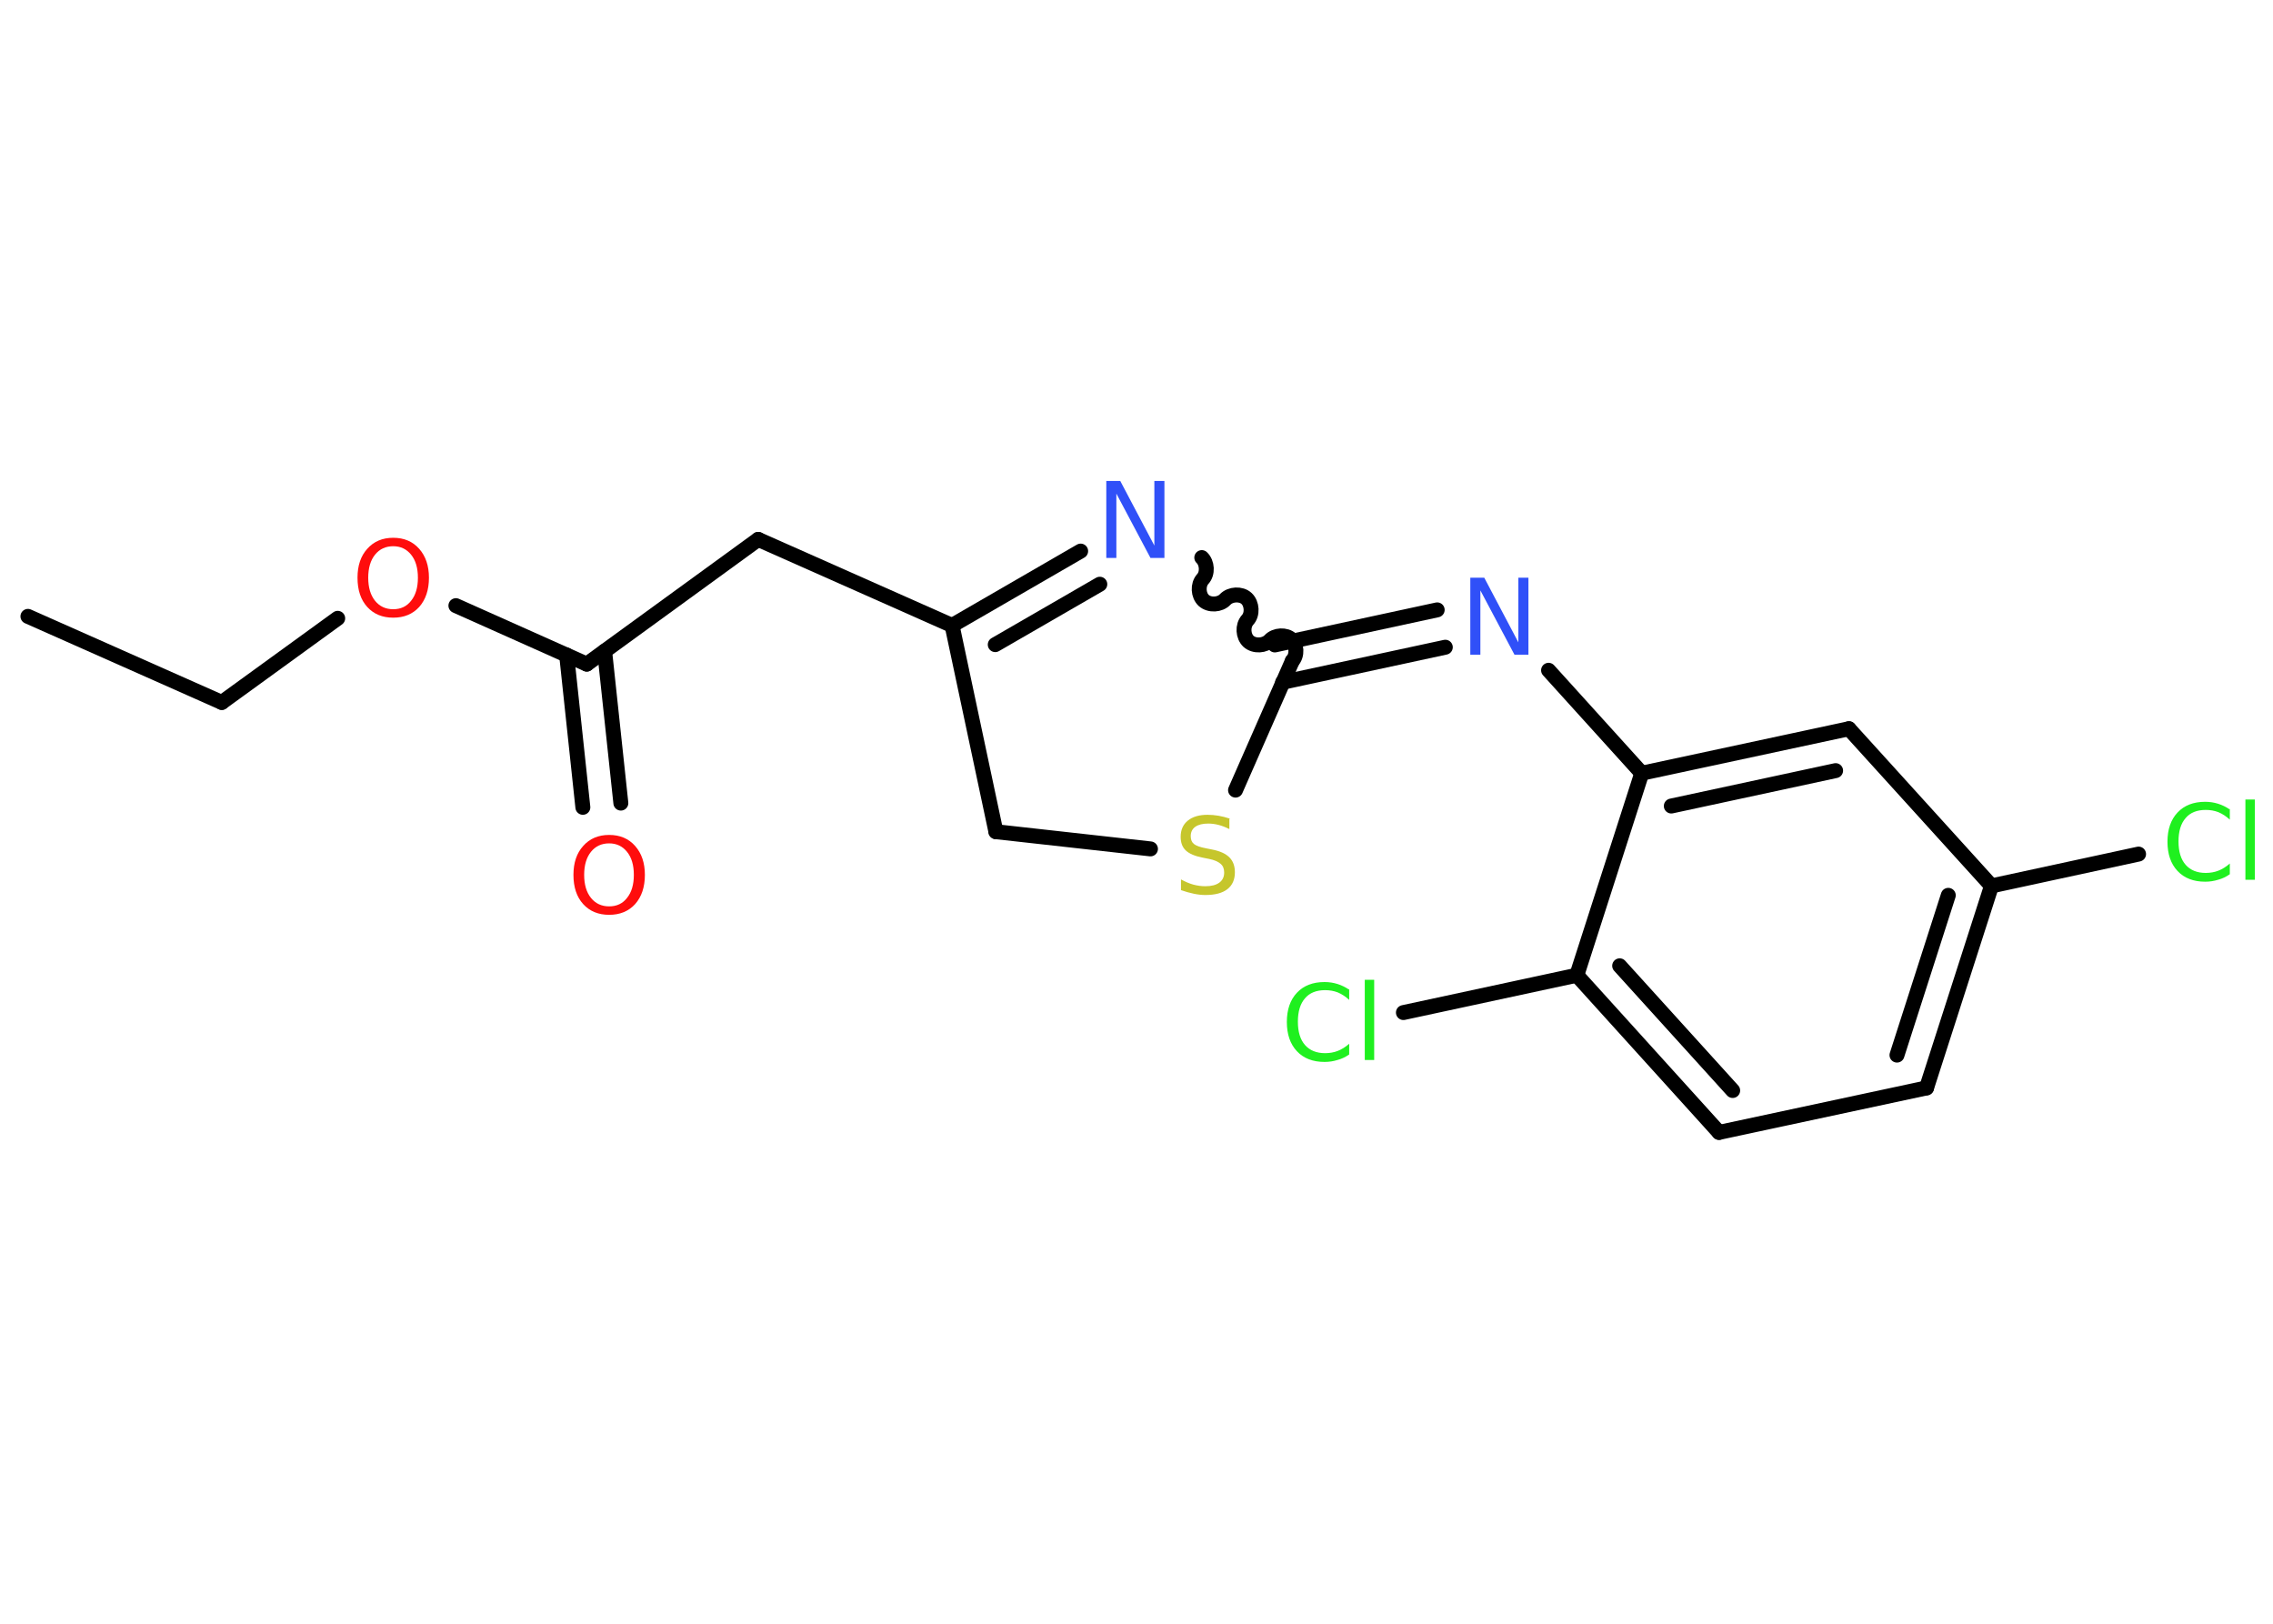 <?xml version='1.0' encoding='UTF-8'?>
<!DOCTYPE svg PUBLIC "-//W3C//DTD SVG 1.1//EN" "http://www.w3.org/Graphics/SVG/1.1/DTD/svg11.dtd">
<svg version='1.2' xmlns='http://www.w3.org/2000/svg' xmlns:xlink='http://www.w3.org/1999/xlink' width='70.0mm' height='50.0mm' viewBox='0 0 70.0 50.0'>
  <desc>Generated by the Chemistry Development Kit (http://github.com/cdk)</desc>
  <g stroke-linecap='round' stroke-linejoin='round' stroke='#000000' stroke-width='.46' fill='#1FF01F'>
    <rect x='.0' y='.0' width='70.0' height='50.0' fill='#FFFFFF' stroke='none'/>
    <g id='mol1' class='mol'>
      <line id='mol1bnd1' class='bond' x1='.86' y1='18.98' x2='6.83' y2='21.63'/>
      <line id='mol1bnd2' class='bond' x1='6.83' y1='21.63' x2='10.4' y2='19.04'/>
      <line id='mol1bnd3' class='bond' x1='14.04' y1='18.65' x2='18.07' y2='20.45'/>
      <g id='mol1bnd4' class='bond'>
        <line x1='18.62' y1='20.05' x2='19.12' y2='24.73'/>
        <line x1='17.45' y1='20.17' x2='17.95' y2='24.86'/>
      </g>
      <line id='mol1bnd5' class='bond' x1='18.07' y1='20.45' x2='23.35' y2='16.61'/>
      <line id='mol1bnd6' class='bond' x1='23.35' y1='16.61' x2='29.32' y2='19.26'/>
      <g id='mol1bnd7' class='bond'>
        <line x1='33.28' y1='16.97' x2='29.32' y2='19.26'/>
        <line x1='33.87' y1='17.99' x2='30.65' y2='19.85'/>
      </g>
      <path id='mol1bnd8' class='bond' d='M39.8 20.35c.16 -.17 .14 -.5 -.03 -.66c-.17 -.16 -.5 -.14 -.66 .03c-.16 .17 -.48 .19 -.66 .03c-.17 -.16 -.19 -.48 -.03 -.66c.16 -.17 .14 -.5 -.03 -.66c-.17 -.16 -.5 -.14 -.66 .03c-.16 .17 -.48 .19 -.66 .03c-.17 -.16 -.19 -.48 -.03 -.66c.16 -.17 .14 -.5 -.03 -.66' fill='none' stroke='#000000' stroke-width='.46'/>
      <g id='mol1bnd9' class='bond'>
        <line x1='39.26' y1='19.86' x2='44.26' y2='18.78'/>
        <line x1='39.5' y1='21.01' x2='44.51' y2='19.93'/>
      </g>
      <line id='mol1bnd10' class='bond' x1='47.69' y1='20.64' x2='50.56' y2='23.81'/>
      <g id='mol1bnd11' class='bond'>
        <line x1='56.94' y1='22.44' x2='50.56' y2='23.81'/>
        <line x1='56.53' y1='23.73' x2='51.47' y2='24.82'/>
      </g>
      <line id='mol1bnd12' class='bond' x1='56.94' y1='22.44' x2='61.33' y2='27.28'/>
      <line id='mol1bnd13' class='bond' x1='61.33' y1='27.28' x2='65.86' y2='26.3'/>
      <g id='mol1bnd14' class='bond'>
        <line x1='59.33' y1='33.5' x2='61.33' y2='27.28'/>
        <line x1='58.42' y1='32.49' x2='60.0' y2='27.57'/>
      </g>
      <line id='mol1bnd15' class='bond' x1='59.33' y1='33.5' x2='52.94' y2='34.87'/>
      <g id='mol1bnd16' class='bond'>
        <line x1='48.56' y1='30.03' x2='52.94' y2='34.87'/>
        <line x1='49.88' y1='29.74' x2='53.36' y2='33.58'/>
      </g>
      <line id='mol1bnd17' class='bond' x1='50.56' y1='23.81' x2='48.56' y2='30.03'/>
      <line id='mol1bnd18' class='bond' x1='48.56' y1='30.03' x2='43.22' y2='31.18'/>
      <line id='mol1bnd19' class='bond' x1='39.8' y1='20.35' x2='38.05' y2='24.33'/>
      <line id='mol1bnd20' class='bond' x1='35.43' y1='26.14' x2='30.67' y2='25.61'/>
      <line id='mol1bnd21' class='bond' x1='29.32' y1='19.26' x2='30.67' y2='25.61'/>
      <path id='mol1atm3' class='atom' d='M12.11 16.82q-.35 .0 -.56 .26q-.21 .26 -.21 .71q.0 .45 .21 .71q.21 .26 .56 .26q.35 .0 .55 -.26q.21 -.26 .21 -.71q.0 -.45 -.21 -.71q-.21 -.26 -.55 -.26zM12.11 16.56q.5 .0 .8 .34q.3 .34 .3 .89q.0 .56 -.3 .9q-.3 .33 -.8 .33q-.5 .0 -.8 -.33q-.3 -.33 -.3 -.9q.0 -.56 .3 -.89q.3 -.34 .8 -.34z' stroke='none' fill='#FF0D0D'/>
      <path id='mol1atm5' class='atom' d='M18.76 25.97q-.35 .0 -.56 .26q-.21 .26 -.21 .71q.0 .45 .21 .71q.21 .26 .56 .26q.35 .0 .55 -.26q.21 -.26 .21 -.71q.0 -.45 -.21 -.71q-.21 -.26 -.55 -.26zM18.76 25.71q.5 .0 .8 .34q.3 .34 .3 .89q.0 .56 -.3 .9q-.3 .33 -.8 .33q-.5 .0 -.8 -.33q-.3 -.33 -.3 -.9q.0 -.56 .3 -.89q.3 -.34 .8 -.34z' stroke='none' fill='#FF0D0D'/>
      <path id='mol1atm8' class='atom' d='M34.07 14.81h.43l1.05 1.99v-1.99h.31v2.37h-.43l-1.05 -1.98v1.98h-.31v-2.37z' stroke='none' fill='#3050F8'/>
      <path id='mol1atm10' class='atom' d='M45.28 17.79h.43l1.05 1.99v-1.99h.31v2.37h-.43l-1.05 -1.98v1.98h-.31v-2.37z' stroke='none' fill='#3050F8'/>
      <path id='mol1atm14' class='atom' d='M68.67 24.9v.34q-.16 -.15 -.35 -.23q-.18 -.07 -.39 -.07q-.41 .0 -.62 .25q-.22 .25 -.22 .72q.0 .47 .22 .72q.22 .25 .62 .25q.21 .0 .39 -.07q.18 -.07 .35 -.22v.33q-.17 .12 -.36 .17q-.19 .06 -.4 .06q-.54 .0 -.85 -.33q-.31 -.33 -.31 -.9q.0 -.57 .31 -.9q.31 -.33 .85 -.33q.21 .0 .4 .06q.19 .06 .35 .17zM69.15 24.62h.29v2.47h-.29v-2.47z' stroke='none'/>
      <path id='mol1atm18' class='atom' d='M41.55 30.45v.34q-.16 -.15 -.35 -.23q-.18 -.07 -.39 -.07q-.41 .0 -.62 .25q-.22 .25 -.22 .72q.0 .47 .22 .72q.22 .25 .62 .25q.21 .0 .39 -.07q.18 -.07 .35 -.22v.33q-.17 .12 -.36 .17q-.19 .06 -.4 .06q-.54 .0 -.85 -.33q-.31 -.33 -.31 -.9q.0 -.57 .31 -.9q.31 -.33 .85 -.33q.21 .0 .4 .06q.19 .06 .35 .17zM42.03 30.17h.29v2.47h-.29v-2.47z' stroke='none'/>
      <path id='mol1atm19' class='atom' d='M37.86 25.22v.31q-.18 -.09 -.34 -.13q-.16 -.04 -.31 -.04q-.26 .0 -.4 .1q-.14 .1 -.14 .29q.0 .16 .1 .24q.1 .08 .36 .13l.2 .04q.36 .07 .53 .24q.17 .17 .17 .46q.0 .34 -.23 .52q-.23 .18 -.68 .18q-.17 .0 -.36 -.04q-.19 -.04 -.39 -.11v-.33q.2 .11 .38 .16q.19 .05 .37 .05q.28 .0 .43 -.11q.15 -.11 .15 -.31q.0 -.18 -.11 -.27q-.11 -.1 -.35 -.15l-.2 -.04q-.36 -.07 -.52 -.22q-.16 -.15 -.16 -.42q.0 -.32 .22 -.5q.22 -.18 .61 -.18q.16 .0 .34 .03q.17 .03 .35 .09z' stroke='none' fill='#C6C62C'/>
    </g>
  </g>
</svg>
